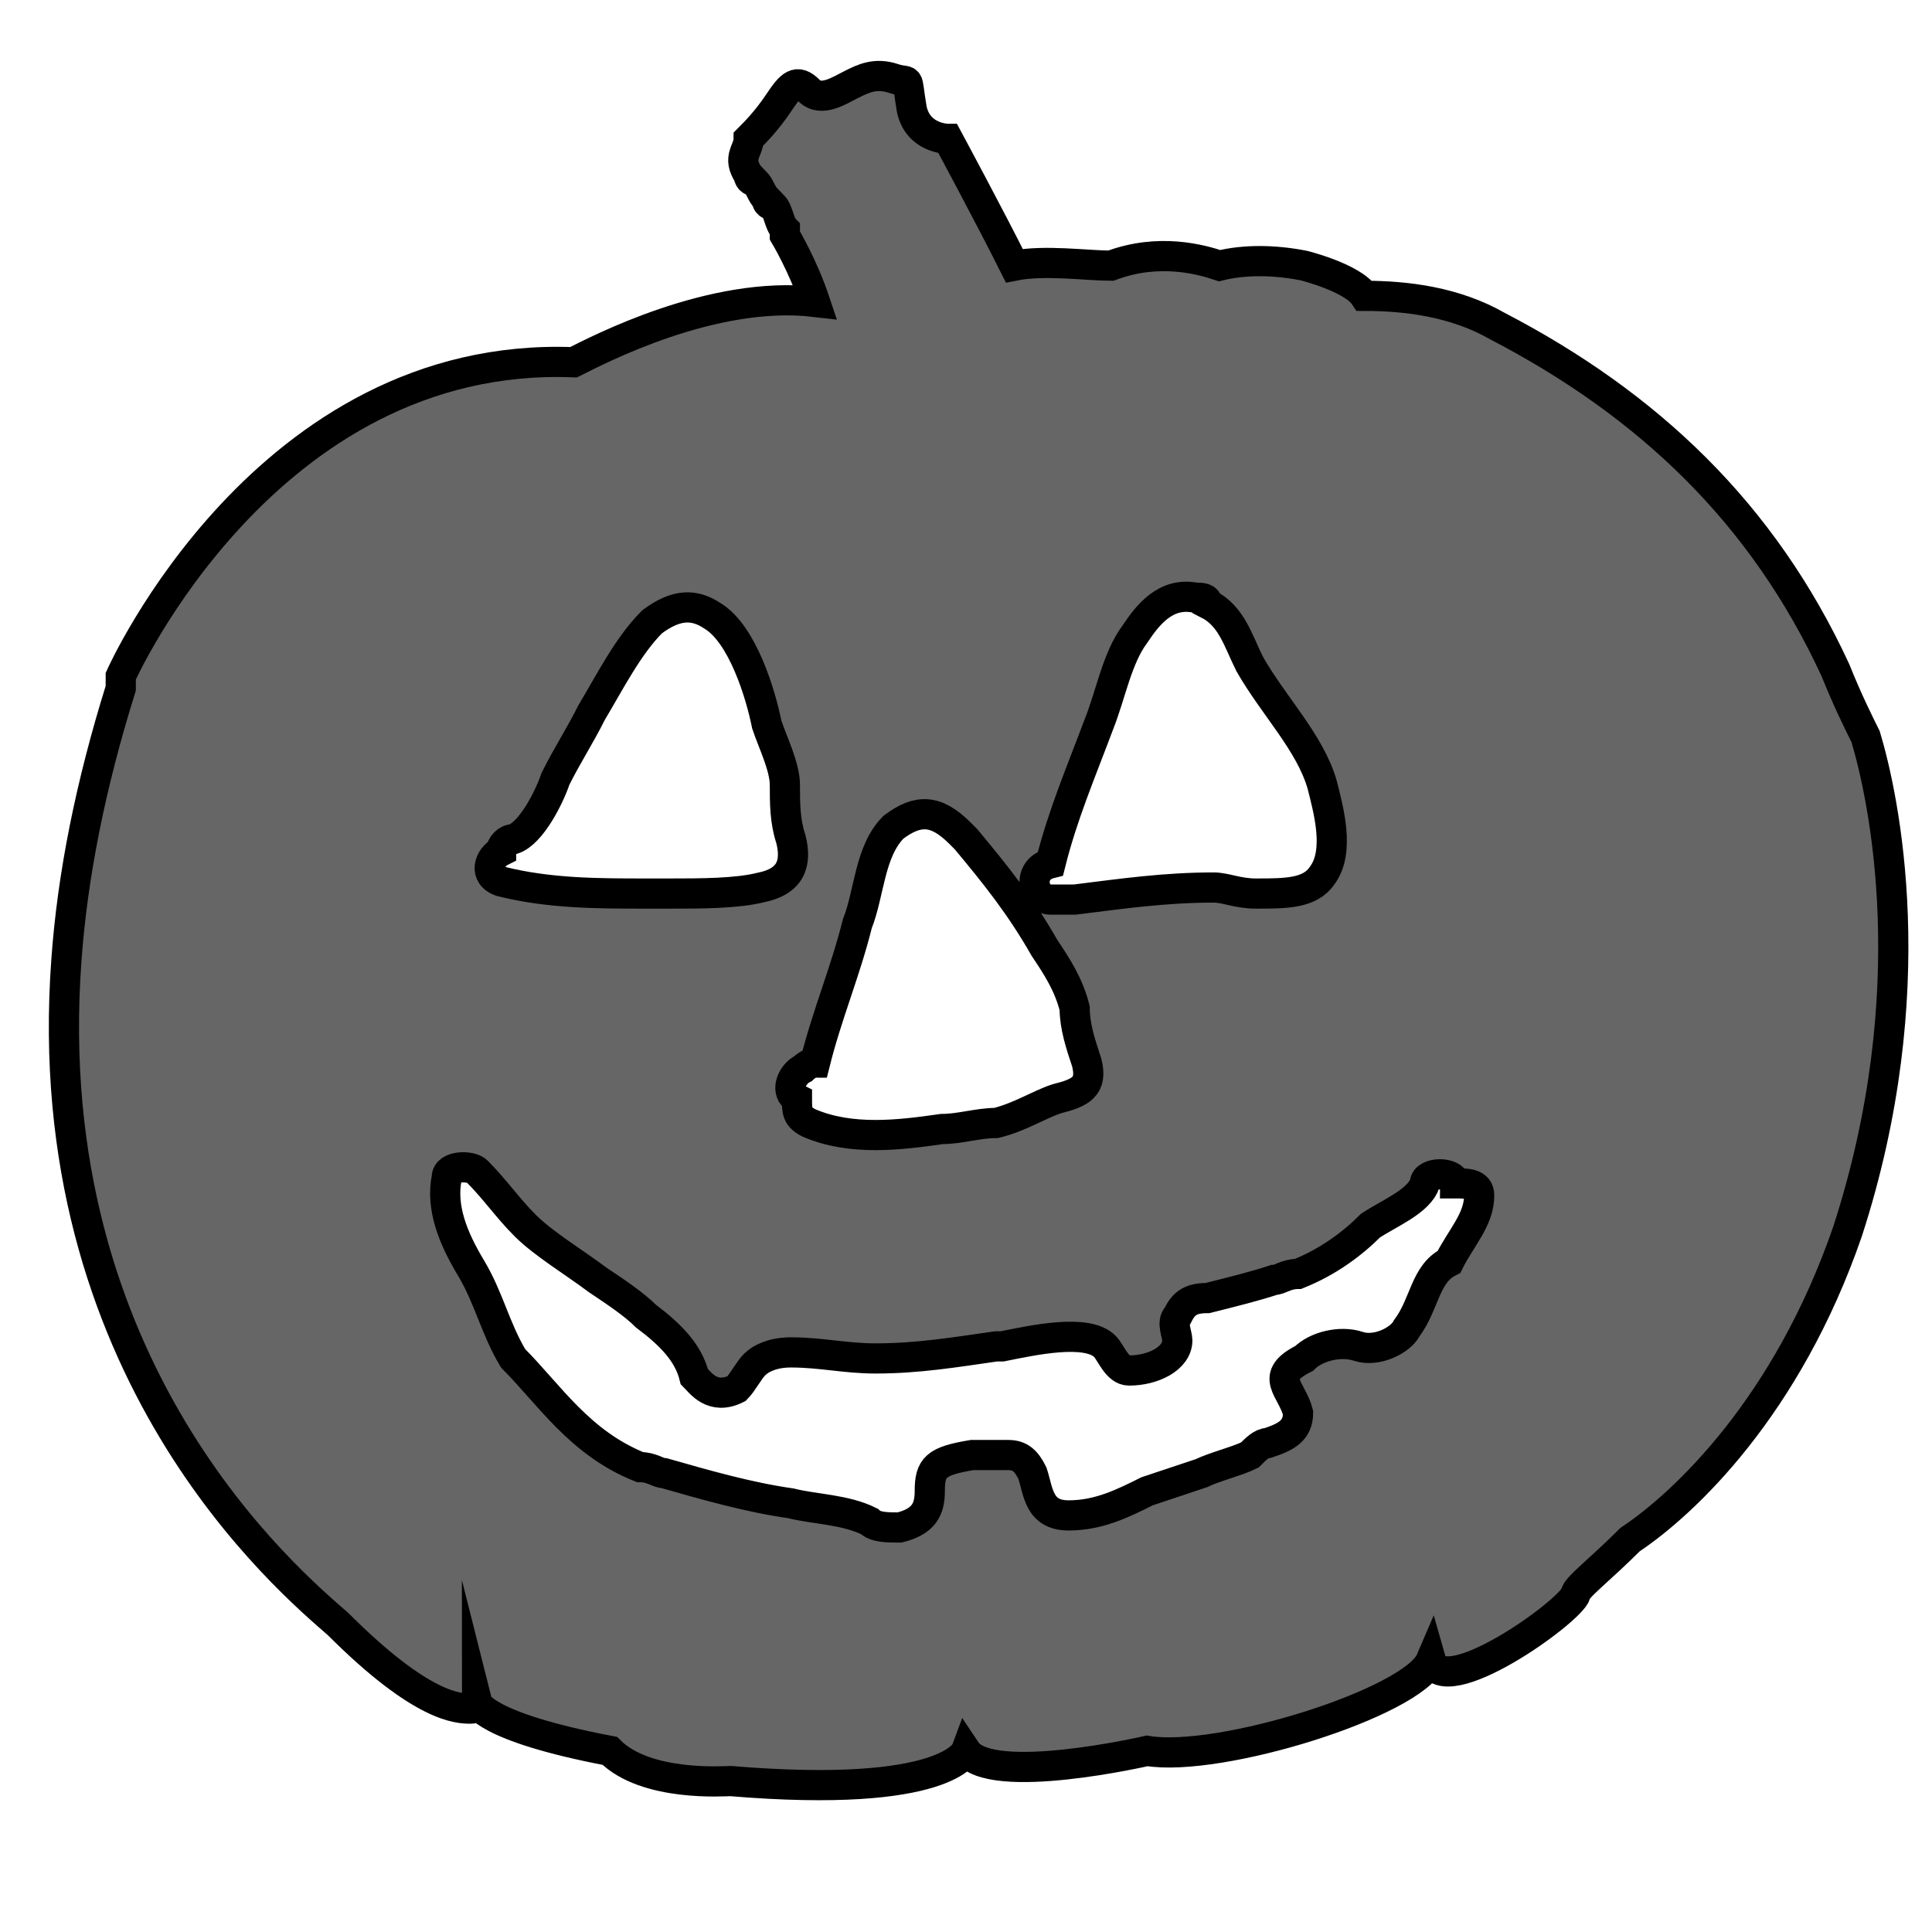 <?xml version="1.0" encoding="utf-8"?>
<!-- Generator: Adobe Illustrator 21.0.0, SVG Export Plug-In . SVG Version: 6.00 Build 0)  -->
<svg version="1.1" id="Layer_1" xmlns="http://www.w3.org/2000/svg" xmlns:xlink="http://www.w3.org/1999/xlink" x="0px" y="0px"
	 width="32px" height="32px" viewBox="0 0 32 32" enable-background="new 0 0 32 32" xml:space="preserve">
<path fill="#666666" stroke="#000000" stroke-width="0.5" stroke-miterlimit="10" d="M30.9,12.2c-0.1-0.2-0.3-0.6-0.5-1.1
	c-1.2-2.6-3.1-4.4-5.6-5.7c-0.7-0.4-1.5-0.5-2.2-0.5c0,0,0,0,0,0c-0.2-0.3-1-0.5-1-0.5c-0.5-0.1-1-0.1-1.4,0c-0.3-0.1-1-0.3-1.8,0
	c-0.4,0-1.1-0.1-1.6,0c-0.4-0.8-1.1-2.1-1.1-2.1s-0.5,0-0.6-0.5c-0.1-0.6,0-0.4-0.3-0.5s-0.5,0-0.7,0.1c-0.2,0.1-0.5,0.3-0.7,0.1
	c-0.2-0.2-0.3-0.1-0.5,0.2c-0.2,0.3-0.4,0.5-0.5,0.6c0,0.2-0.2,0.3,0,0.6c0,0,0,0.1,0.1,0.1c0.1,0.1,0.1,0.2,0.2,0.3
	c0,0.1,0.1,0.1,0.1,0.1c0.1,0.1,0.1,0.3,0.2,0.4c0,0.1,0,0.1,0,0.1s0.3,0.5,0.5,1.1c-1.7-0.2-3.6,0.8-4,1C4.4,5.8,2,11.2,2,11.2
	C2,11.2,2,11.3,2,11.4l0,0l0,0c-0.5,1.6-0.8,3.1-0.9,4.5l0,0v0c-0.5,6.8,3.7,10.3,4.5,11l0,0c1.4,1.4,2,1.4,2.2,1.4
	c0.1,0,0.1-0.1,0.1-0.1s0.1,0.4,2.2,0.8c0.6,0.6,1.9,0.5,2,0.5c3.6,0.3,3.9-0.5,3.9-0.5c0.4,0.6,3,0,3,0c0,0,0,0,0,0
	c1.2,0.2,4.4-0.8,4.7-1.5c0,0,0,0,0,0c0.2,0.7,2.3-0.8,2.4-1.1c0-0.1,0.4-0.4,0.9-0.9c0.9-0.6,2.6-2.2,3.6-5.1
	C31.9,16.4,31.2,13.2,30.9,12.2z M20.8,14.8c-0.3,0-0.5-0.1-0.7-0.1c-0.8,0-1.5,0.1-2.3,0.2c0,0-0.1,0-0.2,0c-0.1,0-0.1,0-0.2,0
	c-0.3,0-0.4-0.5,0-0.6c0,0,0,0,0,0c0.2-0.8,0.5-1.5,0.8-2.3c0.2-0.5,0.3-1.1,0.6-1.5c0.2-0.3,0.5-0.7,1-0.6c0.1,0,0.2,0,0.2,0.1
	c0.4,0.2,0.5,0.6,0.7,1c0.4,0.7,1,1.3,1.2,2c0.1,0.4,0.3,1.1,0,1.5C21.7,14.8,21.3,14.8,20.8,14.8z M16.5,18.6
	c-0.3,0-0.6,0.1-0.9,0.1c-0.7,0.1-1.5,0.2-2.2-0.1c-0.2-0.1-0.2-0.2-0.2-0.4c-0.2-0.1-0.1-0.4,0.1-0.5c0,0,0.1-0.1,0.2-0.1
	c0.2-0.8,0.5-1.5,0.7-2.3c0.2-0.5,0.2-1.2,0.6-1.6c0.4-0.3,0.7-0.3,1.1,0.1c0,0,0.1,0.1,0.1,0.1c0.5,0.6,0.9,1.1,1.3,1.8
	c0.2,0.3,0.4,0.6,0.5,1c0,0.3,0.1,0.6,0.2,0.9c0.1,0.4-0.1,0.5-0.5,0.6C17.2,18.3,16.9,18.5,16.5,18.6
	C16.5,18.6,16.5,18.6,16.5,18.6z M11.1,14.8c-0.1,0-0.3,0-0.4,0c-0.8,0-1.6,0-2.4-0.2c-0.3-0.1-0.2-0.4,0-0.5c0-0.1,0.1-0.2,0.2-0.2
	c0.3-0.1,0.6-0.7,0.7-1c0.2-0.4,0.4-0.7,0.6-1.1c0.3-0.5,0.6-1.1,1-1.5c0.4-0.3,0.7-0.3,1-0.1c0.5,0.3,0.8,1.3,0.9,1.8
	c0.1,0.3,0.3,0.7,0.3,1c0,0.3,0,0.6,0.1,0.9c0.1,0.4,0,0.7-0.5,0.8C12.2,14.8,11.6,14.8,11.1,14.8z M23.3,22
	c-0.1,0.2-0.5,0.4-0.8,0.3c-0.3-0.1-0.7,0-0.9,0.2c-0.6,0.3-0.2,0.5-0.1,0.9c0,0.3-0.2,0.4-0.5,0.5c-0.1,0-0.2,0.1-0.3,0.2
	c-0.2,0.1-0.6,0.2-0.8,0.3c-0.3,0.1-0.6,0.2-0.9,0.3c-0.4,0.2-0.8,0.4-1.3,0.4c-0.5,0-0.5-0.4-0.6-0.7c-0.1-0.2-0.2-0.3-0.4-0.3
	c-0.2,0-0.3,0-0.6,0c-0.6,0.1-0.7,0.2-0.7,0.6c0,0.3-0.1,0.5-0.5,0.6c-0.2,0-0.4,0-0.5-0.1C14,25,13.5,25,13.1,24.9
	c-0.7-0.1-1.4-0.3-2.1-0.5c-0.1,0-0.2-0.1-0.4-0.1c-1-0.4-1.5-1.2-2.1-1.8C8.2,22,8.1,21.5,7.8,21c-0.3-0.5-0.5-1-0.4-1.5
	c0-0.2,0.4-0.2,0.5-0.1c0.3,0.3,0.5,0.6,0.8,0.9c0.3,0.3,0.8,0.6,1.2,0.9c0.3,0.2,0.6,0.4,0.8,0.6c0.4,0.3,0.7,0.6,0.8,1
	c0.1,0.1,0.3,0.4,0.7,0.2c0.1-0.1,0.2-0.3,0.3-0.4c0.1-0.1,0.3-0.2,0.6-0.2c0.5,0,0.9,0.1,1.4,0.1c0.7,0,1.3-0.1,2-0.2
	c0,0,0.1,0,0.1,0c0.5-0.1,1.4-0.3,1.7,0c0.1,0.1,0.2,0.4,0.4,0.4c0.4,0,0.8-0.2,0.8-0.5c0-0.1-0.1-0.3,0-0.4
	c0.1-0.2,0.2-0.3,0.5-0.3c0.4-0.1,0.8-0.2,1.1-0.3c0.1,0,0.2-0.1,0.4-0.1c0.5-0.2,0.9-0.5,1.2-0.8c0.3-0.2,0.8-0.4,0.9-0.7
	c0-0.2,0.5-0.2,0.5,0c0.2,0,0.4,0,0.4,0.2c0,0.4-0.3,0.7-0.5,1.1C23.6,21.1,23.6,21.6,23.3,22z"/>
<g>
</g>
<g>
</g>
<g>
</g>
<g>
</g>
<g>
</g>
<g>
</g>
<g>
</g>
<g>
</g>
<g>
</g>
<g>
</g>
<g>
</g>
<g>
</g>
<g>
</g>
<g>
</g>
<g>
</g>
</svg>
